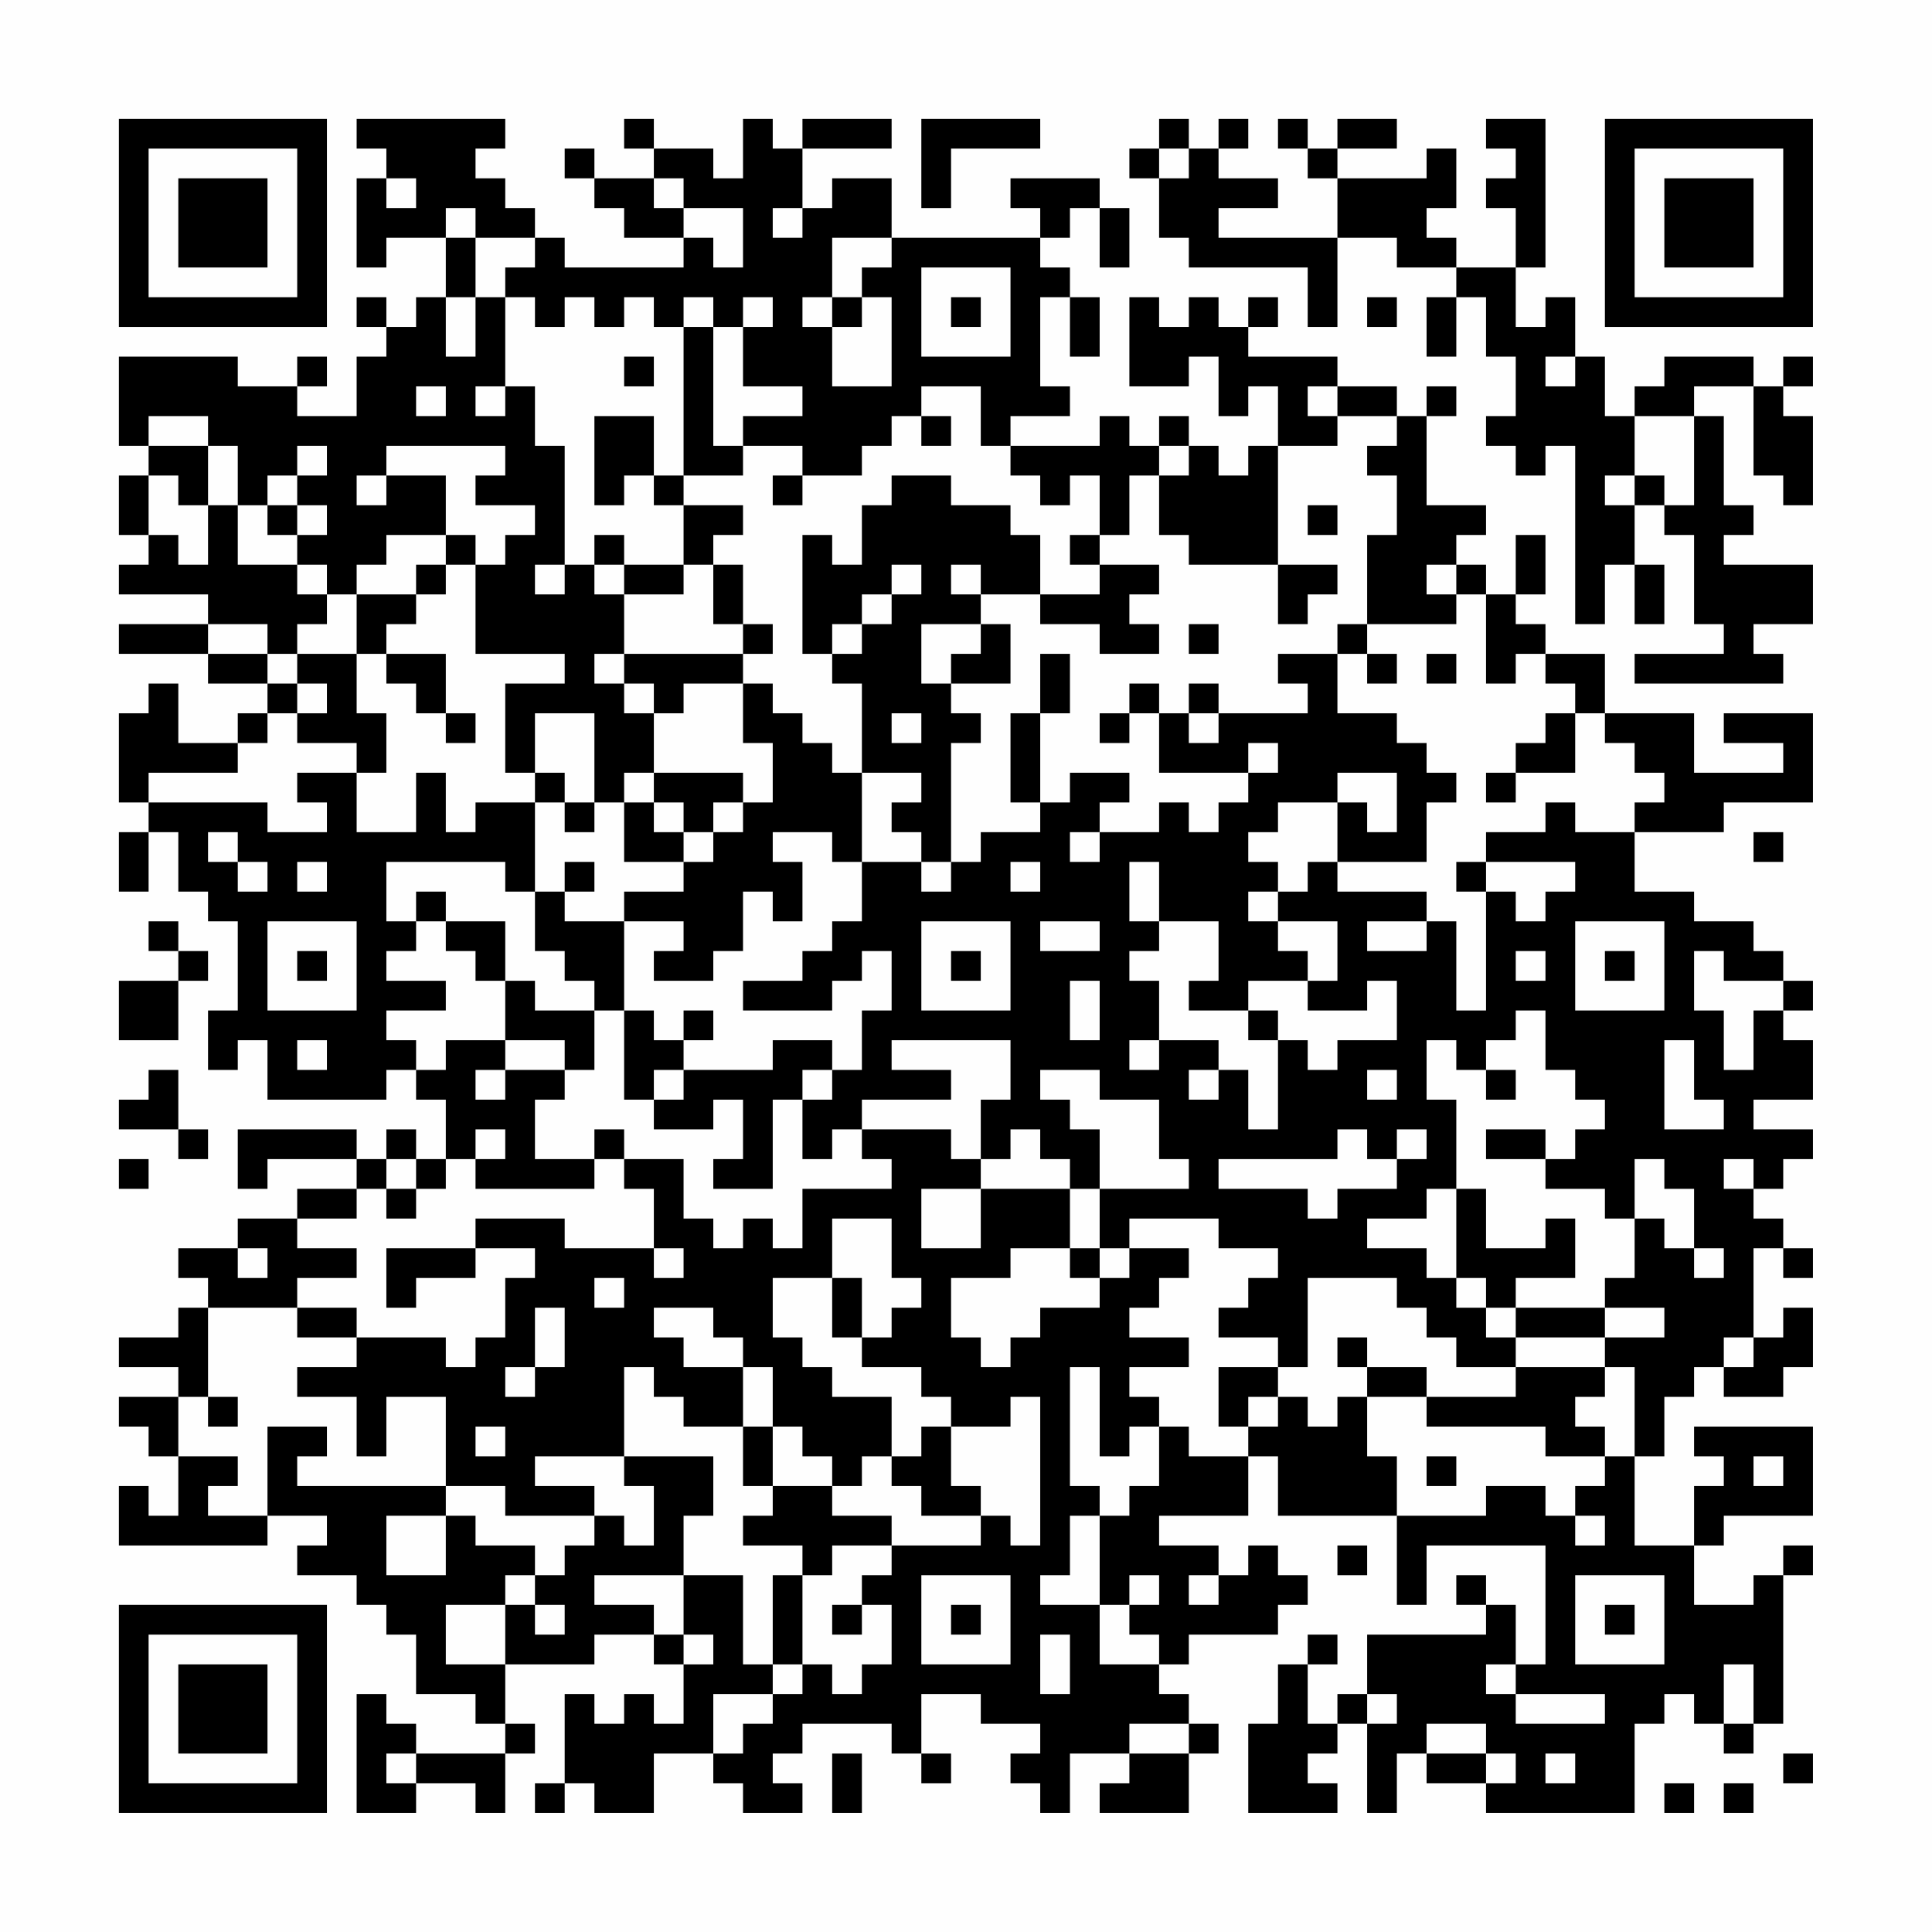 <?xml version="1.0" encoding="UTF-8"?>
<svg xmlns="http://www.w3.org/2000/svg" version="1.1" width="300" height="300" viewBox="0 0 300 300"><rect x="0" y="0" width="300" height="300" fill="#fefefe"/><g transform="scale(4.615)"><g transform="translate(4,4)"><path fill-rule="evenodd" d="M8 0L8 1L9 1L9 2L8 2L8 5L9 5L9 4L11 4L11 6L10 6L10 7L9 7L9 6L8 6L8 7L9 7L9 8L8 8L8 10L6 10L6 9L7 9L7 8L6 8L6 9L4 9L4 8L0 8L0 11L1 11L1 12L0 12L0 14L1 14L1 15L0 15L0 16L3 16L3 17L0 17L0 18L3 18L3 19L5 19L5 20L4 20L4 21L2 21L2 19L1 19L1 20L0 20L0 23L1 23L1 24L0 24L0 26L1 26L1 24L2 24L2 26L3 26L3 27L4 27L4 30L3 30L3 32L4 32L4 31L5 31L5 33L9 33L9 32L10 32L10 33L11 33L11 35L10 35L10 34L9 34L9 35L8 35L8 34L4 34L4 36L5 36L5 35L8 35L8 36L6 36L6 37L4 37L4 38L2 38L2 39L3 39L3 40L2 40L2 41L0 41L0 42L2 42L2 43L0 43L0 44L1 44L1 45L2 45L2 47L1 47L1 46L0 46L0 48L5 48L5 47L7 47L7 48L6 48L6 49L8 49L8 50L9 50L9 51L10 51L10 53L12 53L12 54L13 54L13 55L10 55L10 54L9 54L9 53L8 53L8 57L10 57L10 56L12 56L12 57L13 57L13 55L14 55L14 54L13 54L13 52L16 52L16 51L18 51L18 52L19 52L19 54L18 54L18 53L17 53L17 54L16 54L16 53L15 53L15 56L14 56L14 57L15 57L15 56L16 56L16 57L18 57L18 55L20 55L20 56L21 56L21 57L23 57L23 56L22 56L22 55L23 55L23 54L26 54L26 55L27 55L27 56L28 56L28 55L27 55L27 53L29 53L29 54L31 54L31 55L30 55L30 56L31 56L31 57L32 57L32 55L34 55L34 56L33 56L33 57L36 57L36 55L37 55L37 54L36 54L36 53L35 53L35 52L36 52L36 51L39 51L39 50L40 50L40 49L39 49L39 48L38 48L38 49L37 49L37 48L35 48L35 47L38 47L38 45L39 45L39 47L43 47L43 50L44 50L44 48L48 48L48 52L47 52L47 50L46 50L46 49L45 49L45 50L46 50L46 51L42 51L42 53L41 53L41 54L40 54L40 52L41 52L41 51L40 51L40 52L39 52L39 54L38 54L38 57L41 57L41 56L40 56L40 55L41 55L41 54L42 54L42 57L43 57L43 55L44 55L44 56L46 56L46 57L51 57L51 54L52 54L52 53L53 53L53 54L54 54L54 55L55 55L55 54L56 54L56 49L57 49L57 48L56 48L56 49L55 49L55 50L53 50L53 48L54 48L54 47L57 47L57 44L53 44L53 45L54 45L54 46L53 46L53 48L51 48L51 45L52 45L52 43L53 43L53 42L54 42L54 43L56 43L56 42L57 42L57 40L56 40L56 41L55 41L55 38L56 38L56 39L57 39L57 38L56 38L56 37L55 37L55 36L56 36L56 35L57 35L57 34L55 34L55 33L57 33L57 31L56 31L56 30L57 30L57 29L56 29L56 28L55 28L55 27L53 27L53 26L51 26L51 24L54 24L54 23L57 23L57 20L54 20L54 21L56 21L56 22L53 22L53 20L50 20L50 18L48 18L48 17L47 17L47 16L48 16L48 14L47 14L47 16L46 16L46 15L45 15L45 14L46 14L46 13L44 13L44 10L45 10L45 9L44 9L44 10L43 10L43 9L41 9L41 8L38 8L38 7L39 7L39 6L38 6L38 7L37 7L37 6L36 6L36 7L35 7L35 6L34 6L34 9L36 9L36 8L37 8L37 10L38 10L38 9L39 9L39 11L38 11L38 12L37 12L37 11L36 11L36 10L35 10L35 11L34 11L34 10L33 10L33 11L30 11L30 10L32 10L32 9L31 9L31 6L32 6L32 8L33 8L33 6L32 6L32 5L31 5L31 4L32 4L32 3L33 3L33 5L34 5L34 3L33 3L33 2L30 2L30 3L31 3L31 4L26 4L26 2L24 2L24 3L23 3L23 1L26 1L26 0L23 0L23 1L22 1L22 0L21 0L21 2L20 2L20 1L18 1L18 0L17 0L17 1L18 1L18 2L16 2L16 1L15 1L15 2L16 2L16 3L17 3L17 4L19 4L19 5L15 5L15 4L14 4L14 3L13 3L13 2L12 2L12 1L13 1L13 0ZM27 0L27 3L28 3L28 1L31 1L31 0ZM35 0L35 1L34 1L34 2L35 2L35 4L36 4L36 5L40 5L40 7L41 7L41 4L43 4L43 5L45 5L45 6L44 6L44 8L45 8L45 6L46 6L46 8L47 8L47 10L46 10L46 11L47 11L47 12L48 12L48 11L49 11L49 17L50 17L50 15L51 15L51 17L52 17L52 15L51 15L51 13L52 13L52 14L53 14L53 17L54 17L54 18L51 18L51 19L56 19L56 18L55 18L55 17L57 17L57 15L54 15L54 14L55 14L55 13L54 13L54 10L53 10L53 9L55 9L55 12L56 12L56 13L57 13L57 10L56 10L56 9L57 9L57 8L56 8L56 9L55 9L55 8L52 8L52 9L51 9L51 10L50 10L50 8L49 8L49 6L48 6L48 7L47 7L47 5L48 5L48 0L46 0L46 1L47 1L47 2L46 2L46 3L47 3L47 5L45 5L45 4L44 4L44 3L45 3L45 1L44 1L44 2L41 2L41 1L43 1L43 0L41 0L41 1L40 1L40 0L39 0L39 1L40 1L40 2L41 2L41 4L37 4L37 3L39 3L39 2L37 2L37 1L38 1L38 0L37 0L37 1L36 1L36 0ZM35 1L35 2L36 2L36 1ZM9 2L9 3L10 3L10 2ZM18 2L18 3L19 3L19 4L20 4L20 5L21 5L21 3L19 3L19 2ZM11 3L11 4L12 4L12 6L11 6L11 8L12 8L12 6L13 6L13 9L12 9L12 10L13 10L13 9L14 9L14 11L15 11L15 15L14 15L14 16L15 16L15 15L16 15L16 16L17 16L17 18L16 18L16 19L17 19L17 20L18 20L18 22L17 22L17 23L16 23L16 20L14 20L14 22L13 22L13 19L15 19L15 18L12 18L12 15L13 15L13 14L14 14L14 13L12 13L12 12L13 12L13 11L9 11L9 12L8 12L8 13L9 13L9 12L11 12L11 14L9 14L9 15L8 15L8 16L7 16L7 15L6 15L6 14L7 14L7 13L6 13L6 12L7 12L7 11L6 11L6 12L5 12L5 13L4 13L4 11L3 11L3 10L1 10L1 11L3 11L3 13L2 13L2 12L1 12L1 14L2 14L2 15L3 15L3 13L4 13L4 15L6 15L6 16L7 16L7 17L6 17L6 18L5 18L5 17L3 17L3 18L5 18L5 19L6 19L6 20L5 20L5 21L4 21L4 22L1 22L1 23L5 23L5 24L7 24L7 23L6 23L6 22L8 22L8 24L10 24L10 22L11 22L11 24L12 24L12 23L14 23L14 26L13 26L13 25L9 25L9 27L10 27L10 28L9 28L9 29L11 29L11 30L9 30L9 31L10 31L10 32L11 32L11 31L13 31L13 32L12 32L12 33L13 33L13 32L15 32L15 33L14 33L14 35L16 35L16 36L12 36L12 35L13 35L13 34L12 34L12 35L11 35L11 36L10 36L10 35L9 35L9 36L8 36L8 37L6 37L6 38L8 38L8 39L6 39L6 40L3 40L3 43L2 43L2 45L4 45L4 46L3 46L3 47L5 47L5 44L7 44L7 45L6 45L6 46L11 46L11 47L9 47L9 49L11 49L11 47L12 47L12 48L14 48L14 49L13 49L13 50L11 50L11 52L13 52L13 50L14 50L14 51L15 51L15 50L14 50L14 49L15 49L15 48L16 48L16 47L17 47L17 48L18 48L18 46L17 46L17 45L20 45L20 47L19 47L19 49L16 49L16 50L18 50L18 51L19 51L19 52L20 52L20 51L19 51L19 49L21 49L21 52L22 52L22 53L20 53L20 55L21 55L21 54L22 54L22 53L23 53L23 52L24 52L24 53L25 53L25 52L26 52L26 50L25 50L25 49L26 49L26 48L29 48L29 47L30 47L30 48L31 48L31 43L30 43L30 44L28 44L28 43L27 43L27 42L25 42L25 41L26 41L26 40L27 40L27 39L26 39L26 37L24 37L24 39L22 39L22 41L23 41L23 42L24 42L24 43L26 43L26 45L25 45L25 46L24 46L24 45L23 45L23 44L22 44L22 42L21 42L21 41L20 41L20 40L18 40L18 41L19 41L19 42L21 42L21 44L19 44L19 43L18 43L18 42L17 42L17 45L14 45L14 46L16 46L16 47L13 47L13 46L11 46L11 43L9 43L9 45L8 45L8 43L6 43L6 42L8 42L8 41L11 41L11 42L12 42L12 41L13 41L13 39L14 39L14 38L12 38L12 37L15 37L15 38L18 38L18 39L19 39L19 38L18 38L18 36L17 36L17 35L19 35L19 37L20 37L20 38L21 38L21 37L22 37L22 38L23 38L23 36L26 36L26 35L25 35L25 34L28 34L28 35L29 35L29 36L27 36L27 38L29 38L29 36L32 36L32 38L30 38L30 39L28 39L28 41L29 41L29 42L30 42L30 41L31 41L31 40L33 40L33 39L34 39L34 38L36 38L36 39L35 39L35 40L34 40L34 41L36 41L36 42L34 42L34 43L35 43L35 44L34 44L34 45L33 45L33 42L32 42L32 46L33 46L33 47L32 47L32 49L31 49L31 50L33 50L33 52L35 52L35 51L34 51L34 50L35 50L35 49L34 49L34 50L33 50L33 47L34 47L34 46L35 46L35 44L36 44L36 45L38 45L38 44L39 44L39 43L40 43L40 44L41 44L41 43L42 43L42 45L43 45L43 47L46 47L46 46L48 46L48 47L49 47L49 48L50 48L50 47L49 47L49 46L50 46L50 45L51 45L51 42L50 42L50 41L52 41L52 40L50 40L50 39L51 39L51 37L52 37L52 38L53 38L53 39L54 39L54 38L53 38L53 36L52 36L52 35L51 35L51 37L50 37L50 36L48 36L48 35L49 35L49 34L50 34L50 33L49 33L49 32L48 32L48 30L47 30L47 31L46 31L46 32L45 32L45 31L44 31L44 33L45 33L45 36L44 36L44 37L42 37L42 38L44 38L44 39L45 39L45 40L46 40L46 41L47 41L47 42L45 42L45 41L44 41L44 40L43 40L43 39L40 39L40 42L39 42L39 41L37 41L37 40L38 40L38 39L39 39L39 38L37 38L37 37L34 37L34 38L33 38L33 36L36 36L36 35L35 35L35 33L33 33L33 32L31 32L31 33L32 33L32 34L33 34L33 36L32 36L32 35L31 35L31 34L30 34L30 35L29 35L29 33L30 33L30 31L26 31L26 32L28 32L28 33L25 33L25 34L24 34L24 35L23 35L23 33L24 33L24 32L25 32L25 30L26 30L26 28L25 28L25 29L24 29L24 30L21 30L21 29L23 29L23 28L24 28L24 27L25 27L25 25L27 25L27 26L28 26L28 25L29 25L29 24L31 24L31 23L32 23L32 22L34 22L34 23L33 23L33 24L32 24L32 25L33 25L33 24L35 24L35 23L36 23L36 24L37 24L37 23L38 23L38 22L39 22L39 21L38 21L38 22L35 22L35 20L36 20L36 21L37 21L37 20L40 20L40 19L39 19L39 18L41 18L41 20L43 20L43 21L44 21L44 22L45 22L45 23L44 23L44 25L41 25L41 23L42 23L42 24L43 24L43 22L41 22L41 23L39 23L39 24L38 24L38 25L39 25L39 26L38 26L38 27L39 27L39 28L40 28L40 29L38 29L38 30L36 30L36 29L37 29L37 27L35 27L35 25L34 25L34 27L35 27L35 28L34 28L34 29L35 29L35 31L34 31L34 32L35 32L35 31L37 31L37 32L36 32L36 33L37 33L37 32L38 32L38 34L39 34L39 31L40 31L40 32L41 32L41 31L43 31L43 29L42 29L42 30L40 30L40 29L41 29L41 27L39 27L39 26L40 26L40 25L41 25L41 26L44 26L44 27L42 27L42 28L44 28L44 27L45 27L45 30L46 30L46 26L47 26L47 27L48 27L48 26L49 26L49 25L46 25L46 24L48 24L48 23L49 23L49 24L51 24L51 23L52 23L52 22L51 22L51 21L50 21L50 20L49 20L49 19L48 19L48 18L47 18L47 19L46 19L46 16L45 16L45 15L44 15L44 16L45 16L45 17L42 17L42 14L43 14L43 12L42 12L42 11L43 11L43 10L41 10L41 9L40 9L40 10L41 10L41 11L39 11L39 15L36 15L36 14L35 14L35 12L36 12L36 11L35 11L35 12L34 12L34 14L33 14L33 12L32 12L32 13L31 13L31 12L30 12L30 11L29 11L29 9L27 9L27 10L26 10L26 11L25 11L25 12L23 12L23 11L21 11L21 10L23 10L23 9L21 9L21 7L22 7L22 6L21 6L21 7L20 7L20 6L19 6L19 7L18 7L18 6L17 6L17 7L16 7L16 6L15 6L15 7L14 7L14 6L13 6L13 5L14 5L14 4L12 4L12 3ZM22 3L22 4L23 4L23 3ZM24 4L24 6L23 6L23 7L24 7L24 9L26 9L26 6L25 6L25 5L26 5L26 4ZM27 5L27 8L30 8L30 5ZM24 6L24 7L25 7L25 6ZM28 6L28 7L29 7L29 6ZM42 6L42 7L43 7L43 6ZM19 7L19 12L18 12L18 10L16 10L16 13L17 13L17 12L18 12L18 13L19 13L19 15L17 15L17 14L16 14L16 15L17 15L17 16L19 16L19 15L20 15L20 17L21 17L21 18L17 18L17 19L18 19L18 20L19 20L19 19L21 19L21 21L22 21L22 23L21 23L21 22L18 22L18 23L17 23L17 25L19 25L19 26L17 26L17 27L15 27L15 26L16 26L16 25L15 25L15 26L14 26L14 28L15 28L15 29L16 29L16 30L14 30L14 29L13 29L13 27L11 27L11 26L10 26L10 27L11 27L11 28L12 28L12 29L13 29L13 31L15 31L15 32L16 32L16 30L17 30L17 33L18 33L18 34L20 34L20 33L21 33L21 35L20 35L20 36L22 36L22 33L23 33L23 32L24 32L24 31L22 31L22 32L19 32L19 31L20 31L20 30L19 30L19 31L18 31L18 30L17 30L17 27L19 27L19 28L18 28L18 29L20 29L20 28L21 28L21 26L22 26L22 27L23 27L23 25L22 25L22 24L24 24L24 25L25 25L25 22L27 22L27 23L26 23L26 24L27 24L27 25L28 25L28 21L29 21L29 20L28 20L28 19L30 19L30 17L29 17L29 16L31 16L31 17L33 17L33 18L35 18L35 17L34 17L34 16L35 16L35 15L33 15L33 14L32 14L32 15L33 15L33 16L31 16L31 14L30 14L30 13L28 13L28 12L26 12L26 13L25 13L25 15L24 15L24 14L23 14L23 18L24 18L24 19L25 19L25 22L24 22L24 21L23 21L23 20L22 20L22 19L21 19L21 18L22 18L22 17L21 17L21 15L20 15L20 14L21 14L21 13L19 13L19 12L21 12L21 11L20 11L20 7ZM17 8L17 9L18 9L18 8ZM48 8L48 9L49 9L49 8ZM10 9L10 10L11 10L11 9ZM27 10L27 11L28 11L28 10ZM51 10L51 12L50 12L50 13L51 13L51 12L52 12L52 13L53 13L53 10ZM22 12L22 13L23 13L23 12ZM5 13L5 14L6 14L6 13ZM40 13L40 14L41 14L41 13ZM11 14L11 15L10 15L10 16L8 16L8 18L6 18L6 19L7 19L7 20L6 20L6 21L8 21L8 22L9 22L9 20L8 20L8 18L9 18L9 19L10 19L10 20L11 20L11 21L12 21L12 20L11 20L11 18L9 18L9 17L10 17L10 16L11 16L11 15L12 15L12 14ZM26 15L26 16L25 16L25 17L24 17L24 18L25 18L25 17L26 17L26 16L27 16L27 15ZM28 15L28 16L29 16L29 15ZM39 15L39 17L40 17L40 16L41 16L41 15ZM27 17L27 19L28 19L28 18L29 18L29 17ZM36 17L36 18L37 18L37 17ZM41 17L41 18L42 18L42 19L43 19L43 18L42 18L42 17ZM31 18L31 20L30 20L30 23L31 23L31 20L32 20L32 18ZM44 18L44 19L45 19L45 18ZM34 19L34 20L33 20L33 21L34 21L34 20L35 20L35 19ZM36 19L36 20L37 20L37 19ZM26 20L26 21L27 21L27 20ZM48 20L48 21L47 21L47 22L46 22L46 23L47 23L47 22L49 22L49 20ZM14 22L14 23L15 23L15 24L16 24L16 23L15 23L15 22ZM18 23L18 24L19 24L19 25L20 25L20 24L21 24L21 23L20 23L20 24L19 24L19 23ZM3 24L3 25L4 25L4 26L5 26L5 25L4 25L4 24ZM55 24L55 25L56 25L56 24ZM6 25L6 26L7 26L7 25ZM30 25L30 26L31 26L31 25ZM45 25L45 26L46 26L46 25ZM1 27L1 28L2 28L2 29L0 29L0 31L2 31L2 29L3 29L3 28L2 28L2 27ZM5 27L5 30L8 30L8 27ZM27 27L27 30L30 30L30 27ZM31 27L31 28L33 28L33 27ZM49 27L49 30L52 30L52 27ZM6 28L6 29L7 29L7 28ZM28 28L28 29L29 29L29 28ZM47 28L47 29L48 29L48 28ZM50 28L50 29L51 29L51 28ZM53 28L53 30L54 30L54 32L55 32L55 30L56 30L56 29L54 29L54 28ZM32 29L32 31L33 31L33 29ZM38 30L38 31L39 31L39 30ZM6 31L6 32L7 32L7 31ZM52 31L52 34L54 34L54 33L53 33L53 31ZM1 32L1 33L0 33L0 34L2 34L2 35L3 35L3 34L2 34L2 32ZM18 32L18 33L19 33L19 32ZM42 32L42 33L43 33L43 32ZM46 32L46 33L47 33L47 32ZM16 34L16 35L17 35L17 34ZM41 34L41 35L37 35L37 36L40 36L40 37L41 37L41 36L43 36L43 35L44 35L44 34L43 34L43 35L42 35L42 34ZM46 34L46 35L48 35L48 34ZM0 35L0 36L1 36L1 35ZM54 35L54 36L55 36L55 35ZM9 36L9 37L10 37L10 36ZM45 36L45 39L46 39L46 40L47 40L47 41L50 41L50 40L47 40L47 39L49 39L49 37L48 37L48 38L46 38L46 36ZM4 38L4 39L5 39L5 38ZM9 38L9 40L10 40L10 39L12 39L12 38ZM32 38L32 39L33 39L33 38ZM16 39L16 40L17 40L17 39ZM24 39L24 41L25 41L25 39ZM6 40L6 41L8 41L8 40ZM14 40L14 42L13 42L13 43L14 43L14 42L15 42L15 40ZM41 41L41 42L42 42L42 43L44 43L44 44L48 44L48 45L50 45L50 44L49 44L49 43L50 43L50 42L47 42L47 43L44 43L44 42L42 42L42 41ZM54 41L54 42L55 42L55 41ZM37 42L37 44L38 44L38 43L39 43L39 42ZM3 43L3 44L4 44L4 43ZM12 44L12 45L13 45L13 44ZM21 44L21 46L22 46L22 47L21 47L21 48L23 48L23 49L22 49L22 52L23 52L23 49L24 49L24 48L26 48L26 47L24 47L24 46L22 46L22 44ZM27 44L27 45L26 45L26 46L27 46L27 47L29 47L29 46L28 46L28 44ZM44 45L44 46L45 46L45 45ZM55 45L55 46L56 46L56 45ZM41 48L41 49L42 49L42 48ZM27 49L27 52L30 52L30 49ZM36 49L36 50L37 50L37 49ZM49 49L49 52L52 52L52 49ZM24 50L24 51L25 51L25 50ZM28 50L28 51L29 51L29 50ZM50 50L50 51L51 51L51 50ZM31 51L31 53L32 53L32 51ZM46 52L46 53L47 53L47 54L50 54L50 53L47 53L47 52ZM54 52L54 54L55 54L55 52ZM42 53L42 54L43 54L43 53ZM34 54L34 55L36 55L36 54ZM44 54L44 55L46 55L46 56L47 56L47 55L46 55L46 54ZM9 55L9 56L10 56L10 55ZM24 55L24 57L25 57L25 55ZM48 55L48 56L49 56L49 55ZM56 55L56 56L57 56L57 55ZM52 56L52 57L53 57L53 56ZM54 56L54 57L55 57L55 56ZM0 0L0 7L7 7L7 0ZM1 1L1 6L6 6L6 1ZM2 2L2 5L5 5L5 2ZM50 0L50 7L57 7L57 0ZM51 1L51 6L56 6L56 1ZM52 2L52 5L55 5L55 2ZM0 50L0 57L7 57L7 50ZM1 51L1 56L6 56L6 51ZM2 52L2 55L5 55L5 52Z" fill="#000000"/></g></g></svg>
